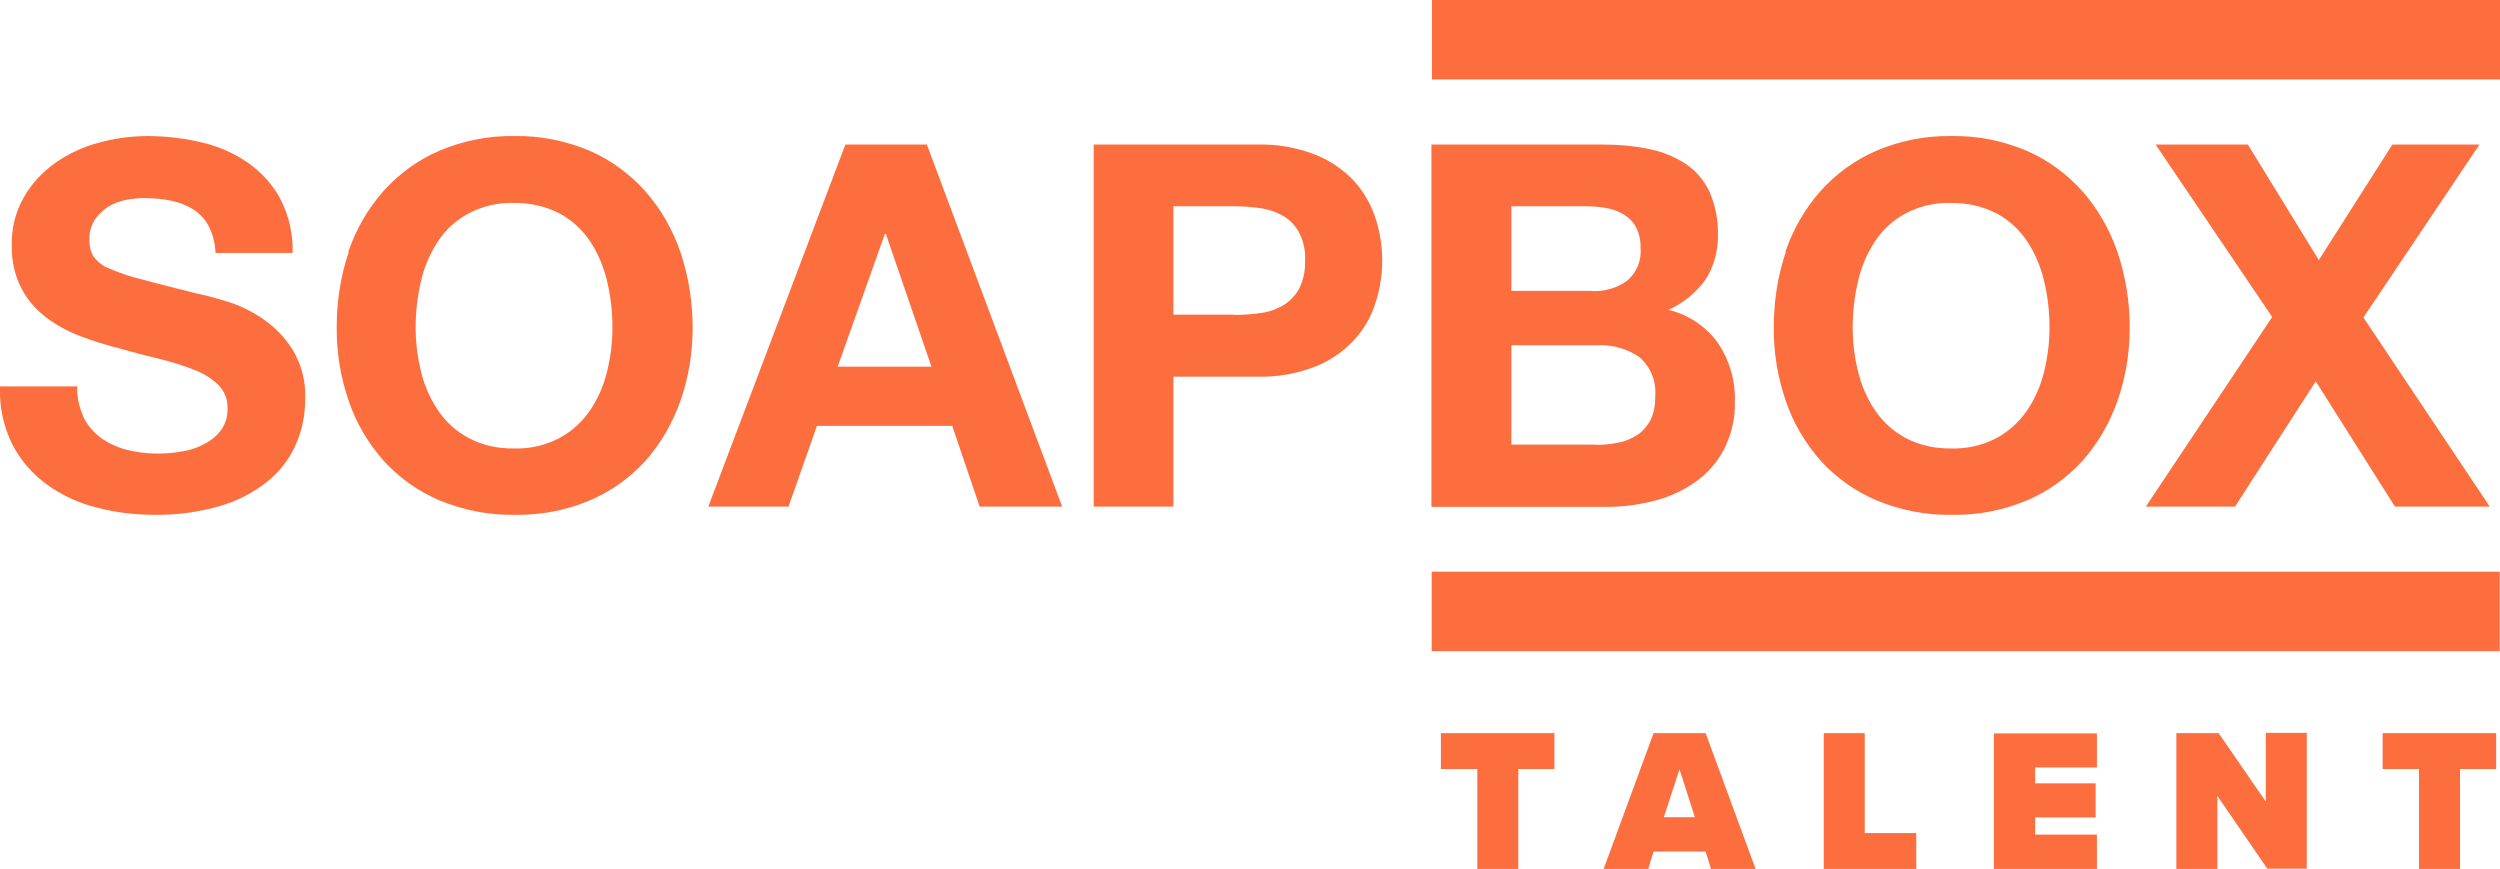 <?xml version="1.0" encoding="UTF-8"?>
<svg id="Layer_2" data-name="Layer 2" xmlns="http://www.w3.org/2000/svg" viewBox="0 0 97.56 33.91">
  <defs>
    <style>
      .cls-1 {
        fill: #fc6e3e;
        stroke-width: 0px;
      }
    </style>
  </defs>
  <g id="Layer_1-2" data-name="Layer 1">
    <g>
      <path id="Path_623" data-name="Path 623" class="cls-1" d="M3.26,16.29c.16.32.4.59.68.8.3.21.64.37,1,.46.39.1.79.15,1.19.15.3,0,.6-.02.89-.07.31-.04.61-.13.89-.27.27-.13.51-.31.69-.54.19-.25.29-.56.28-.88.01-.35-.12-.69-.37-.93-.28-.26-.6-.46-.96-.59-.44-.17-.89-.31-1.35-.42-.5-.12-1.01-.25-1.52-.4-.52-.13-1.04-.29-1.54-.48-.48-.18-.94-.43-1.35-.74-.4-.31-.73-.69-.96-1.14-.26-.51-.38-1.08-.37-1.65-.02-.66.14-1.31.47-1.89.3-.53.72-.98,1.22-1.34.52-.36,1.09-.63,1.7-.79.62-.17,1.26-.26,1.9-.26.72,0,1.43.08,2.13.25.65.15,1.26.42,1.81.8.52.37.96.85,1.26,1.42.33.65.49,1.36.47,2.09h-3.01c-.01-.36-.1-.72-.27-1.05-.14-.27-.35-.49-.6-.65-.26-.16-.56-.28-.86-.34-.35-.07-.7-.1-1.06-.1-.25,0-.5.03-.75.08-.24.05-.47.14-.68.28-.2.13-.37.3-.5.5-.14.23-.21.49-.2.75-.01.23.04.47.16.67.16.21.37.38.62.47.42.18.85.33,1.29.43.55.15,1.26.33,2.15.55.27.05.63.15,1.1.29.5.15.97.37,1.4.66.48.32.89.73,1.2,1.22.36.59.53,1.26.5,1.95,0,.62-.12,1.23-.38,1.8-.25.56-.64,1.05-1.12,1.43-.55.43-1.17.75-1.84.94-.83.24-1.68.35-2.54.34-.76,0-1.53-.09-2.27-.29-.7-.17-1.36-.48-1.94-.9-.56-.41-1.02-.94-1.34-1.56C.13,16.63-.03,15.86,0,15.08h3.01c-.01.42.08.83.26,1.21"/>
      <path id="Path_624" data-name="Path 624" class="cls-1" d="M13.59,9.83c.3-.87.76-1.68,1.37-2.37.61-.68,1.35-1.22,2.19-1.58.92-.39,1.92-.59,2.92-.57,1.01-.02,2,.18,2.93.57.83.36,1.57.9,2.18,1.58.61.69,1.07,1.5,1.37,2.37.32.95.48,1.94.48,2.94,0,.98-.15,1.95-.48,2.88-.3.86-.76,1.65-1.36,2.33-.61.67-1.35,1.2-2.18,1.55-.93.39-1.92.58-2.93.56-1,.02-2-.18-2.92-.56-.83-.35-1.58-.88-2.19-1.55-.6-.68-1.07-1.47-1.36-2.33-.32-.93-.48-1.9-.47-2.88,0-1,.15-1.99.47-2.94M16.43,14.5c.13.54.35,1.05.66,1.51.3.45.71.82,1.19,1.08.55.29,1.16.42,1.78.41.62.02,1.23-.12,1.78-.41.48-.26.88-.63,1.19-1.08.31-.46.53-.97.66-1.51.14-.57.21-1.15.21-1.73,0-.61-.07-1.21-.21-1.8-.13-.55-.35-1.08-.66-1.55-.3-.45-.71-.83-1.19-1.09-.55-.28-1.16-.42-1.78-.41-.62-.02-1.23.12-1.78.41-.48.26-.89.63-1.19,1.09-.31.47-.54,1-.66,1.55-.14.59-.21,1.19-.21,1.8,0,.58.07,1.17.21,1.73"/>
      <path id="Path_626" data-name="Path 626" class="cls-1" d="M36.17,5.64l5.28,14.13h-3.22l-1.07-3.15h-5.28l-1.11,3.15h-3.13l5.35-14.13h3.19ZM36.35,14.31l-1.78-5.18h-.04l-1.84,5.18h3.66Z"/>
      <path id="Path_627" data-name="Path 627" class="cls-1" d="M49.05,5.64c.77-.02,1.54.11,2.26.39.57.22,1.09.57,1.51,1.01.38.42.67.91.85,1.45.18.54.27,1.11.27,1.68,0,.57-.09,1.13-.27,1.67-.17.54-.46,1.04-.85,1.45-.42.45-.94.8-1.51,1.02-.72.28-1.49.41-2.26.39h-3.26v5.07h-3.11V5.64h6.37ZM48.2,12.29c.34,0,.69-.03,1.03-.08.31-.04.6-.15.87-.31.25-.16.46-.38.6-.64.17-.34.24-.71.23-1.09.02-.38-.06-.75-.23-1.09-.14-.26-.35-.49-.6-.64-.27-.16-.56-.26-.87-.31-.34-.05-.68-.08-1.03-.08h-2.41v4.23h2.41Z"/>
      <path id="Path_628" data-name="Path 628" class="cls-1" d="M62.53,5.64c.62,0,1.23.05,1.84.18.51.1.99.3,1.42.58.4.27.71.64.92,1.08.23.52.34,1.09.33,1.66.02.63-.15,1.25-.49,1.78-.37.51-.86.91-1.44,1.17.79.19,1.48.66,1.95,1.32.44.67.67,1.46.64,2.27.02.64-.13,1.28-.42,1.85-.27.51-.65.95-1.12,1.28-.49.34-1.03.59-1.6.73-.6.16-1.23.24-1.85.24h-6.85V5.64h6.65ZM62.13,11.36c.49.02.97-.12,1.36-.4.38-.32.58-.8.53-1.29.01-.28-.05-.56-.18-.81-.11-.2-.28-.37-.47-.49-.21-.12-.44-.21-.68-.25-.26-.05-.53-.07-.8-.07h-2.91v3.3h3.15ZM62.3,17.36c.29,0,.58-.03.87-.09.26-.05.51-.16.73-.3.21-.14.38-.34.5-.56.14-.28.2-.6.19-.91.06-.59-.16-1.17-.61-1.56-.47-.33-1.05-.49-1.62-.47h-3.38v3.88h3.32Z"/>
      <path id="Path_629" data-name="Path 629" class="cls-1" d="M69.67,9.83c.3-.87.76-1.68,1.37-2.37.61-.68,1.35-1.22,2.19-1.58.92-.39,1.92-.59,2.92-.57,1.01-.02,2,.18,2.93.57.83.36,1.57.9,2.18,1.58.61.69,1.07,1.5,1.37,2.37.32.95.48,1.94.48,2.94,0,.98-.15,1.95-.48,2.88-.3.86-.76,1.65-1.36,2.33-.61.67-1.35,1.2-2.18,1.55-.93.39-1.92.58-2.93.56-1,.02-2-.18-2.92-.56-.83-.35-1.58-.88-2.19-1.55-.6-.68-1.07-1.47-1.36-2.33-.32-.93-.48-1.9-.47-2.88,0-1,.15-1.99.47-2.94M72.51,14.5c.13.54.35,1.05.66,1.51.3.45.71.82,1.19,1.08.55.29,1.16.42,1.78.41.62.02,1.23-.12,1.78-.41.48-.26.88-.63,1.19-1.08.31-.46.53-.97.66-1.51.14-.57.21-1.15.21-1.73,0-.61-.07-1.21-.21-1.8-.13-.55-.35-1.08-.66-1.55-.3-.45-.71-.83-1.19-1.09-.55-.28-1.16-.42-1.78-.41-.62-.02-1.23.12-1.78.41-.48.26-.89.63-1.19,1.09-.31.47-.54,1-.66,1.55-.14.59-.21,1.19-.21,1.8,0,.58.07,1.17.21,1.73"/>
      <path id="Path_631" data-name="Path 631" class="cls-1" d="M84.12,5.64h3.6l2.77,4.51,2.87-4.51h3.4l-4.53,6.75,4.93,7.38h-3.7l-3.09-4.89-3.15,4.89h-3.48l4.93-7.4-4.55-6.73Z"/>
      <path id="Path_632" data-name="Path 632" class="cls-1" d="M55.88,3.1h41.68V0h-41.68v3.1Z"/>
      <path id="Path_633" data-name="Path 633" class="cls-1" d="M55.87,25.41h41.68v-3.1h-41.68v3.1Z"/>
      <path id="Path_634" data-name="Path 634" class="cls-1" d="M92.98,28.61v1.4h1.42v3.9h1.6v-3.9h1.41v-1.4h-4.44ZM88.42,28.61v2.67l-1.84-2.67h-1.65v5.3h1.6v-2.85l1.95,2.84h1.54v-5.3h-1.6ZM77.81,28.61v5.3h4.02v-1.34h-2.41v-.67h2.36v-1.33h-2.36v-.62h2.41v-1.33h-4.02ZM71.17,28.61v5.3h3.61v-1.4h-2.01v-3.9h-1.6ZM64.53,28.61l-1.95,5.3h1.74l.21-.68h2.03l.21.68h1.74l-1.95-5.3h-2.02ZM65.54,30.02l.6,1.87h-1.21l.61-1.87ZM56.23,28.61v1.4h1.42v3.9h1.6v-3.9h1.41v-1.4h-4.44Z"/>
    </g>
  </g>
</svg>